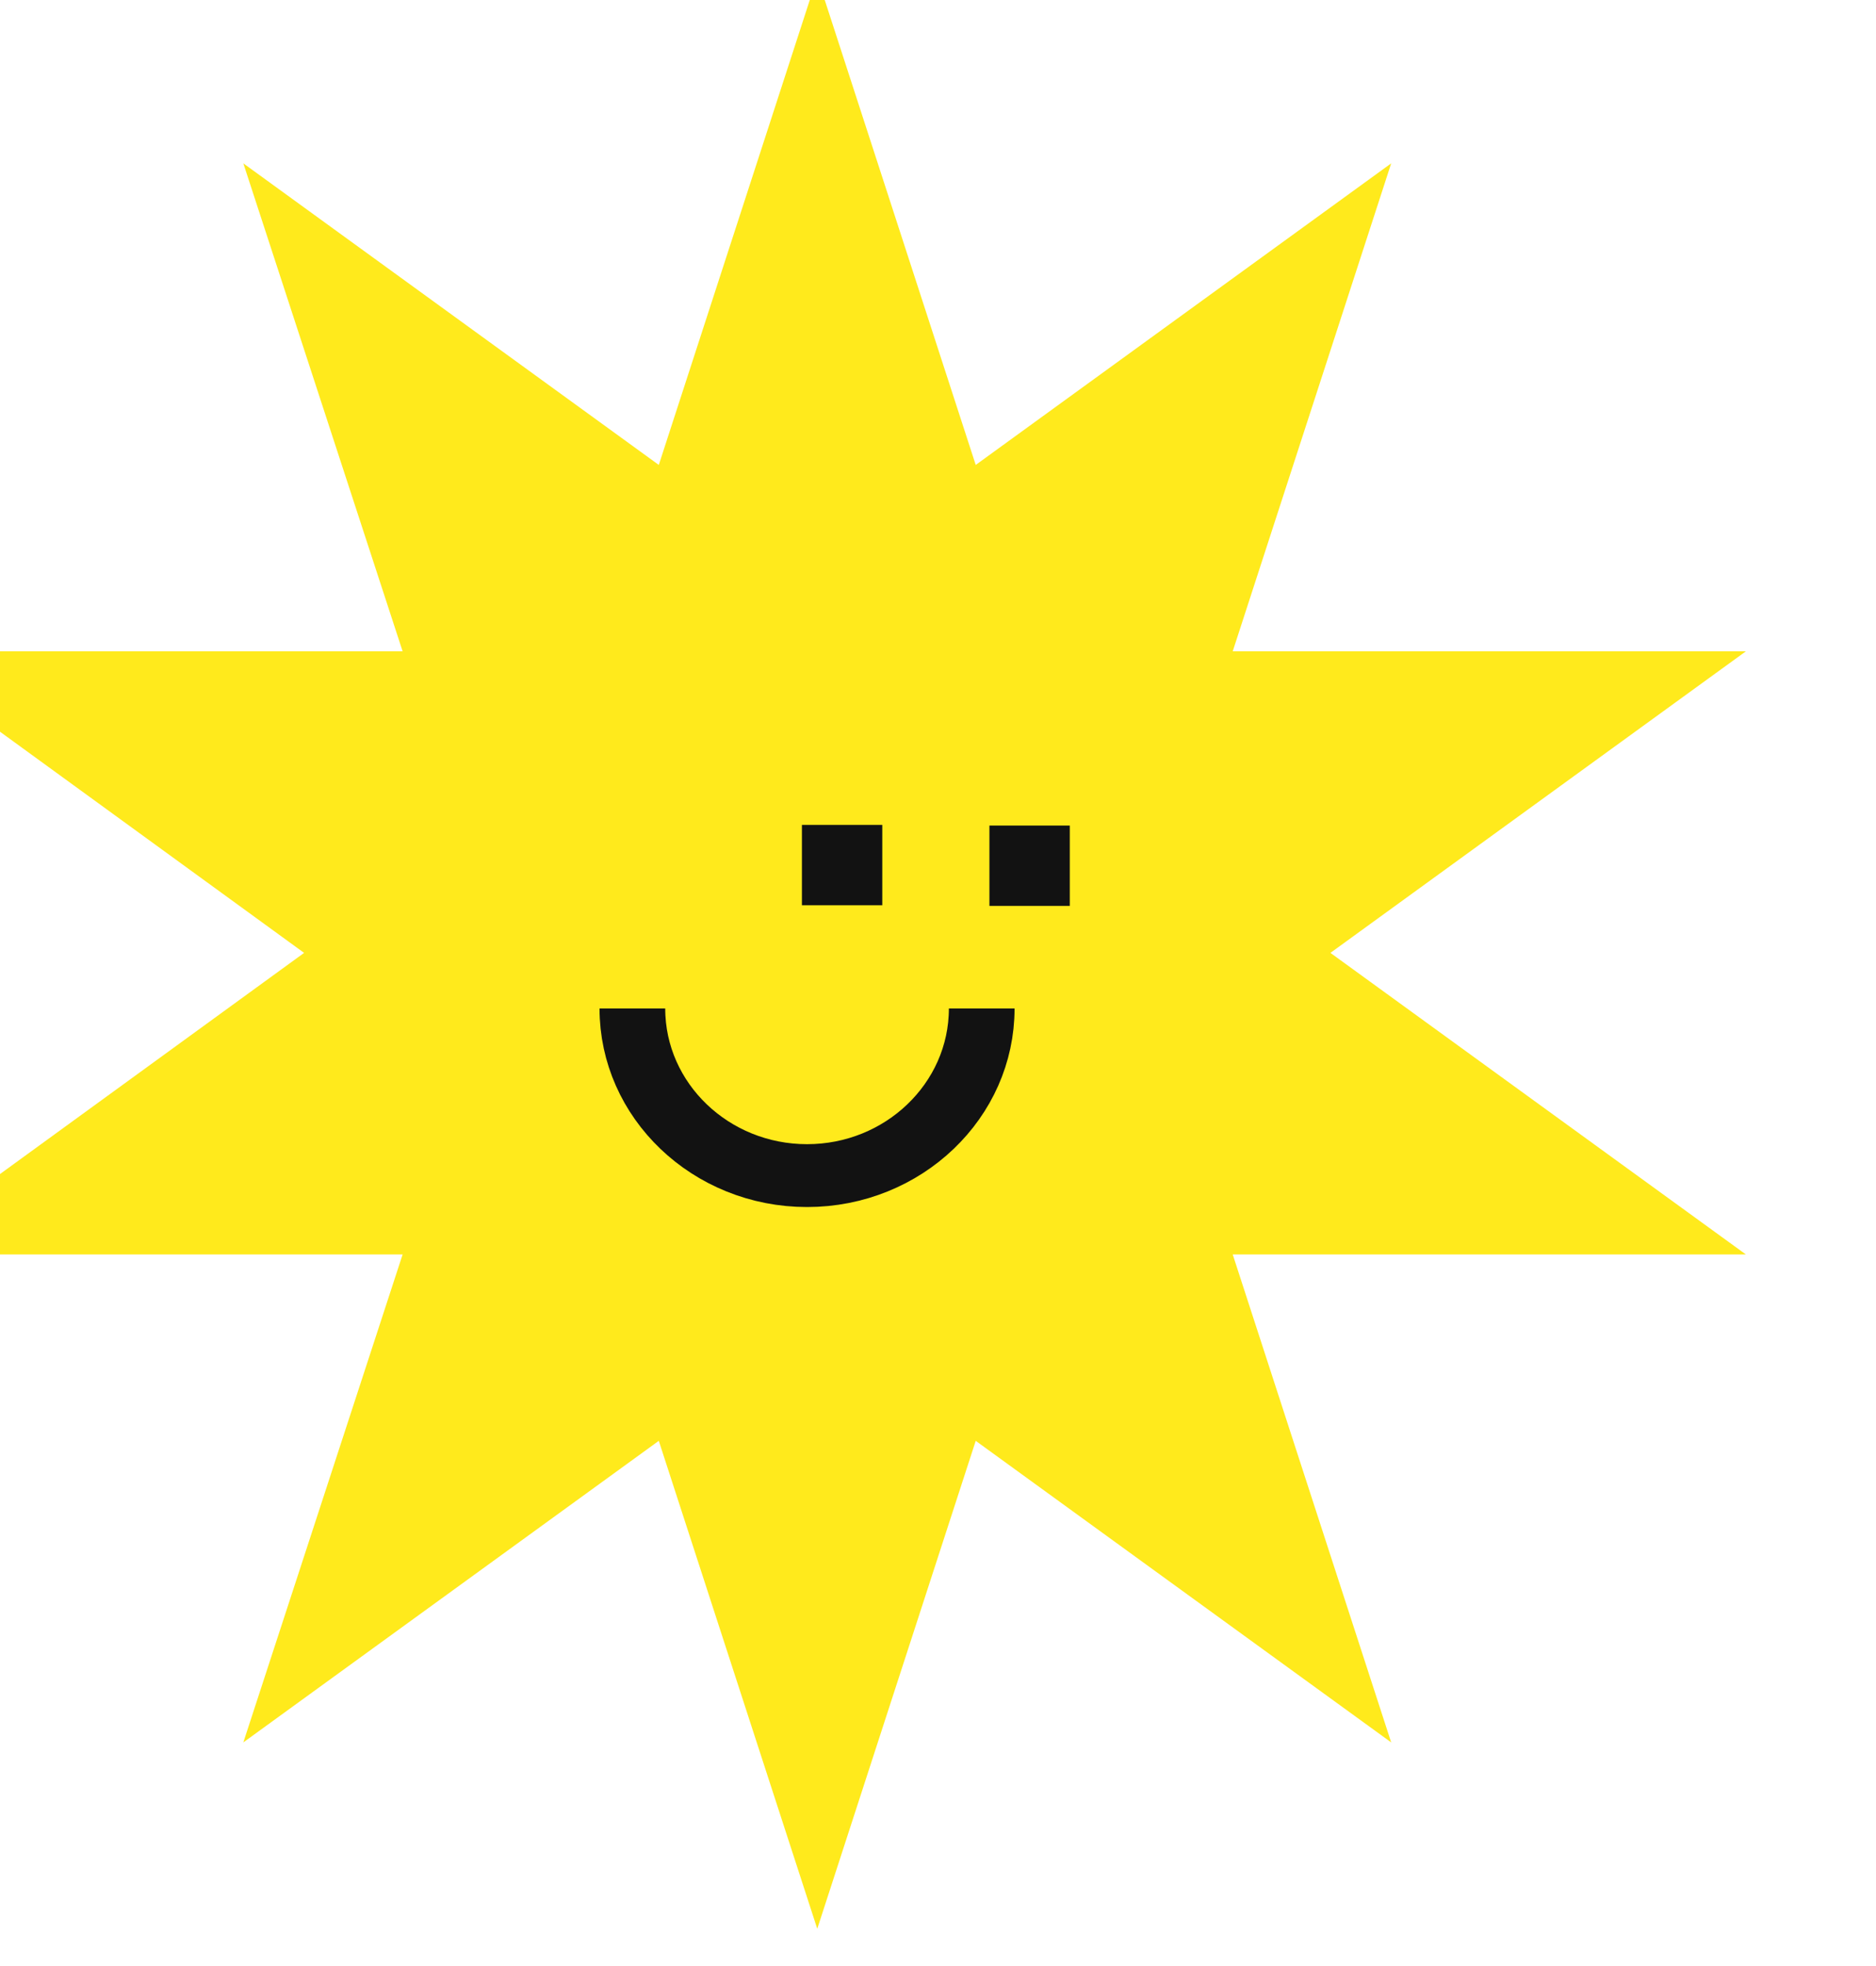 <?xml version="1.0" encoding="UTF-8" standalone="no"?>
<!DOCTYPE svg PUBLIC "-//W3C//DTD SVG 1.1//EN" "http://www.w3.org/Graphics/SVG/1.1/DTD/svg11.dtd">
<svg width="100%" height="100%" viewBox="0 0 146 153" version="1.1" xmlns="http://www.w3.org/2000/svg" xmlns:xlink="http://www.w3.org/1999/xlink" xml:space="preserve" xmlns:serif="http://www.serif.com/" style="fill-rule:evenodd;clip-rule:evenodd;stroke-miterlimit:10;">
    <g transform="matrix(1,0,0,1,-44908,-6491)">
        <g transform="matrix(1,0,0,1,37719.9,5844.08)">
            <g transform="matrix(1,0,0,1,-230.076,183.227)">
                <g transform="matrix(0.639,0,0,0.639,-13661.9,-4355.89)">
                    <path d="M33088.7,7539.58L33108,7599.01L33158.6,7562.28L33139.3,7621.71L33201.8,7621.71L33151.2,7658.44L33201.8,7695.17L33139.3,7695.17L33158.6,7754.6L33108,7717.87L33088.7,7777.3L33069.4,7717.87L33018.8,7754.6L33038.2,7695.17L32975.7,7695.17L33026.2,7658.44L32975.7,7621.71L33038.2,7621.71L33018.8,7562.28L33069.4,7599.01L33088.7,7539.58Z" style="fill:rgb(255,234,28);"/>
                </g>
                <g transform="matrix(6.12323e-17,1,-1,6.12323e-17,8035.59,-6951.9)">
                    <g transform="matrix(1,0,0,1,-25443.1,-7033.19)">
                        <g transform="matrix(50.846,0,0,50.846,32917.3,7591.5)">
                            <path d="M0.111,-0.352L0.234,-0.352L0.234,-0.475L0.111,-0.475L0.111,-0.352ZM0.11,-0.065L0.233,-0.065L0.233,-0.188L0.11,-0.188L0.11,-0.065Z" style="fill:rgb(18,18,18);fill-rule:nonzero;"/>
                        </g>
                    </g>
                    <g transform="matrix(4.98618e-17,-0.814,0.779,4.76752e-17,1591.19,27362.8)">
                        <path d="M32917.2,7577.52C32917.2,7586.74 32924.7,7594.22 32933.9,7594.22C32943.1,7594.22 32950.6,7586.74 32950.6,7577.52" style="fill:none;stroke:rgb(18,18,18);stroke-width:6.28px;"/>
                    </g>
                </g>
            </g>
        </g>
    </g>
</svg>
